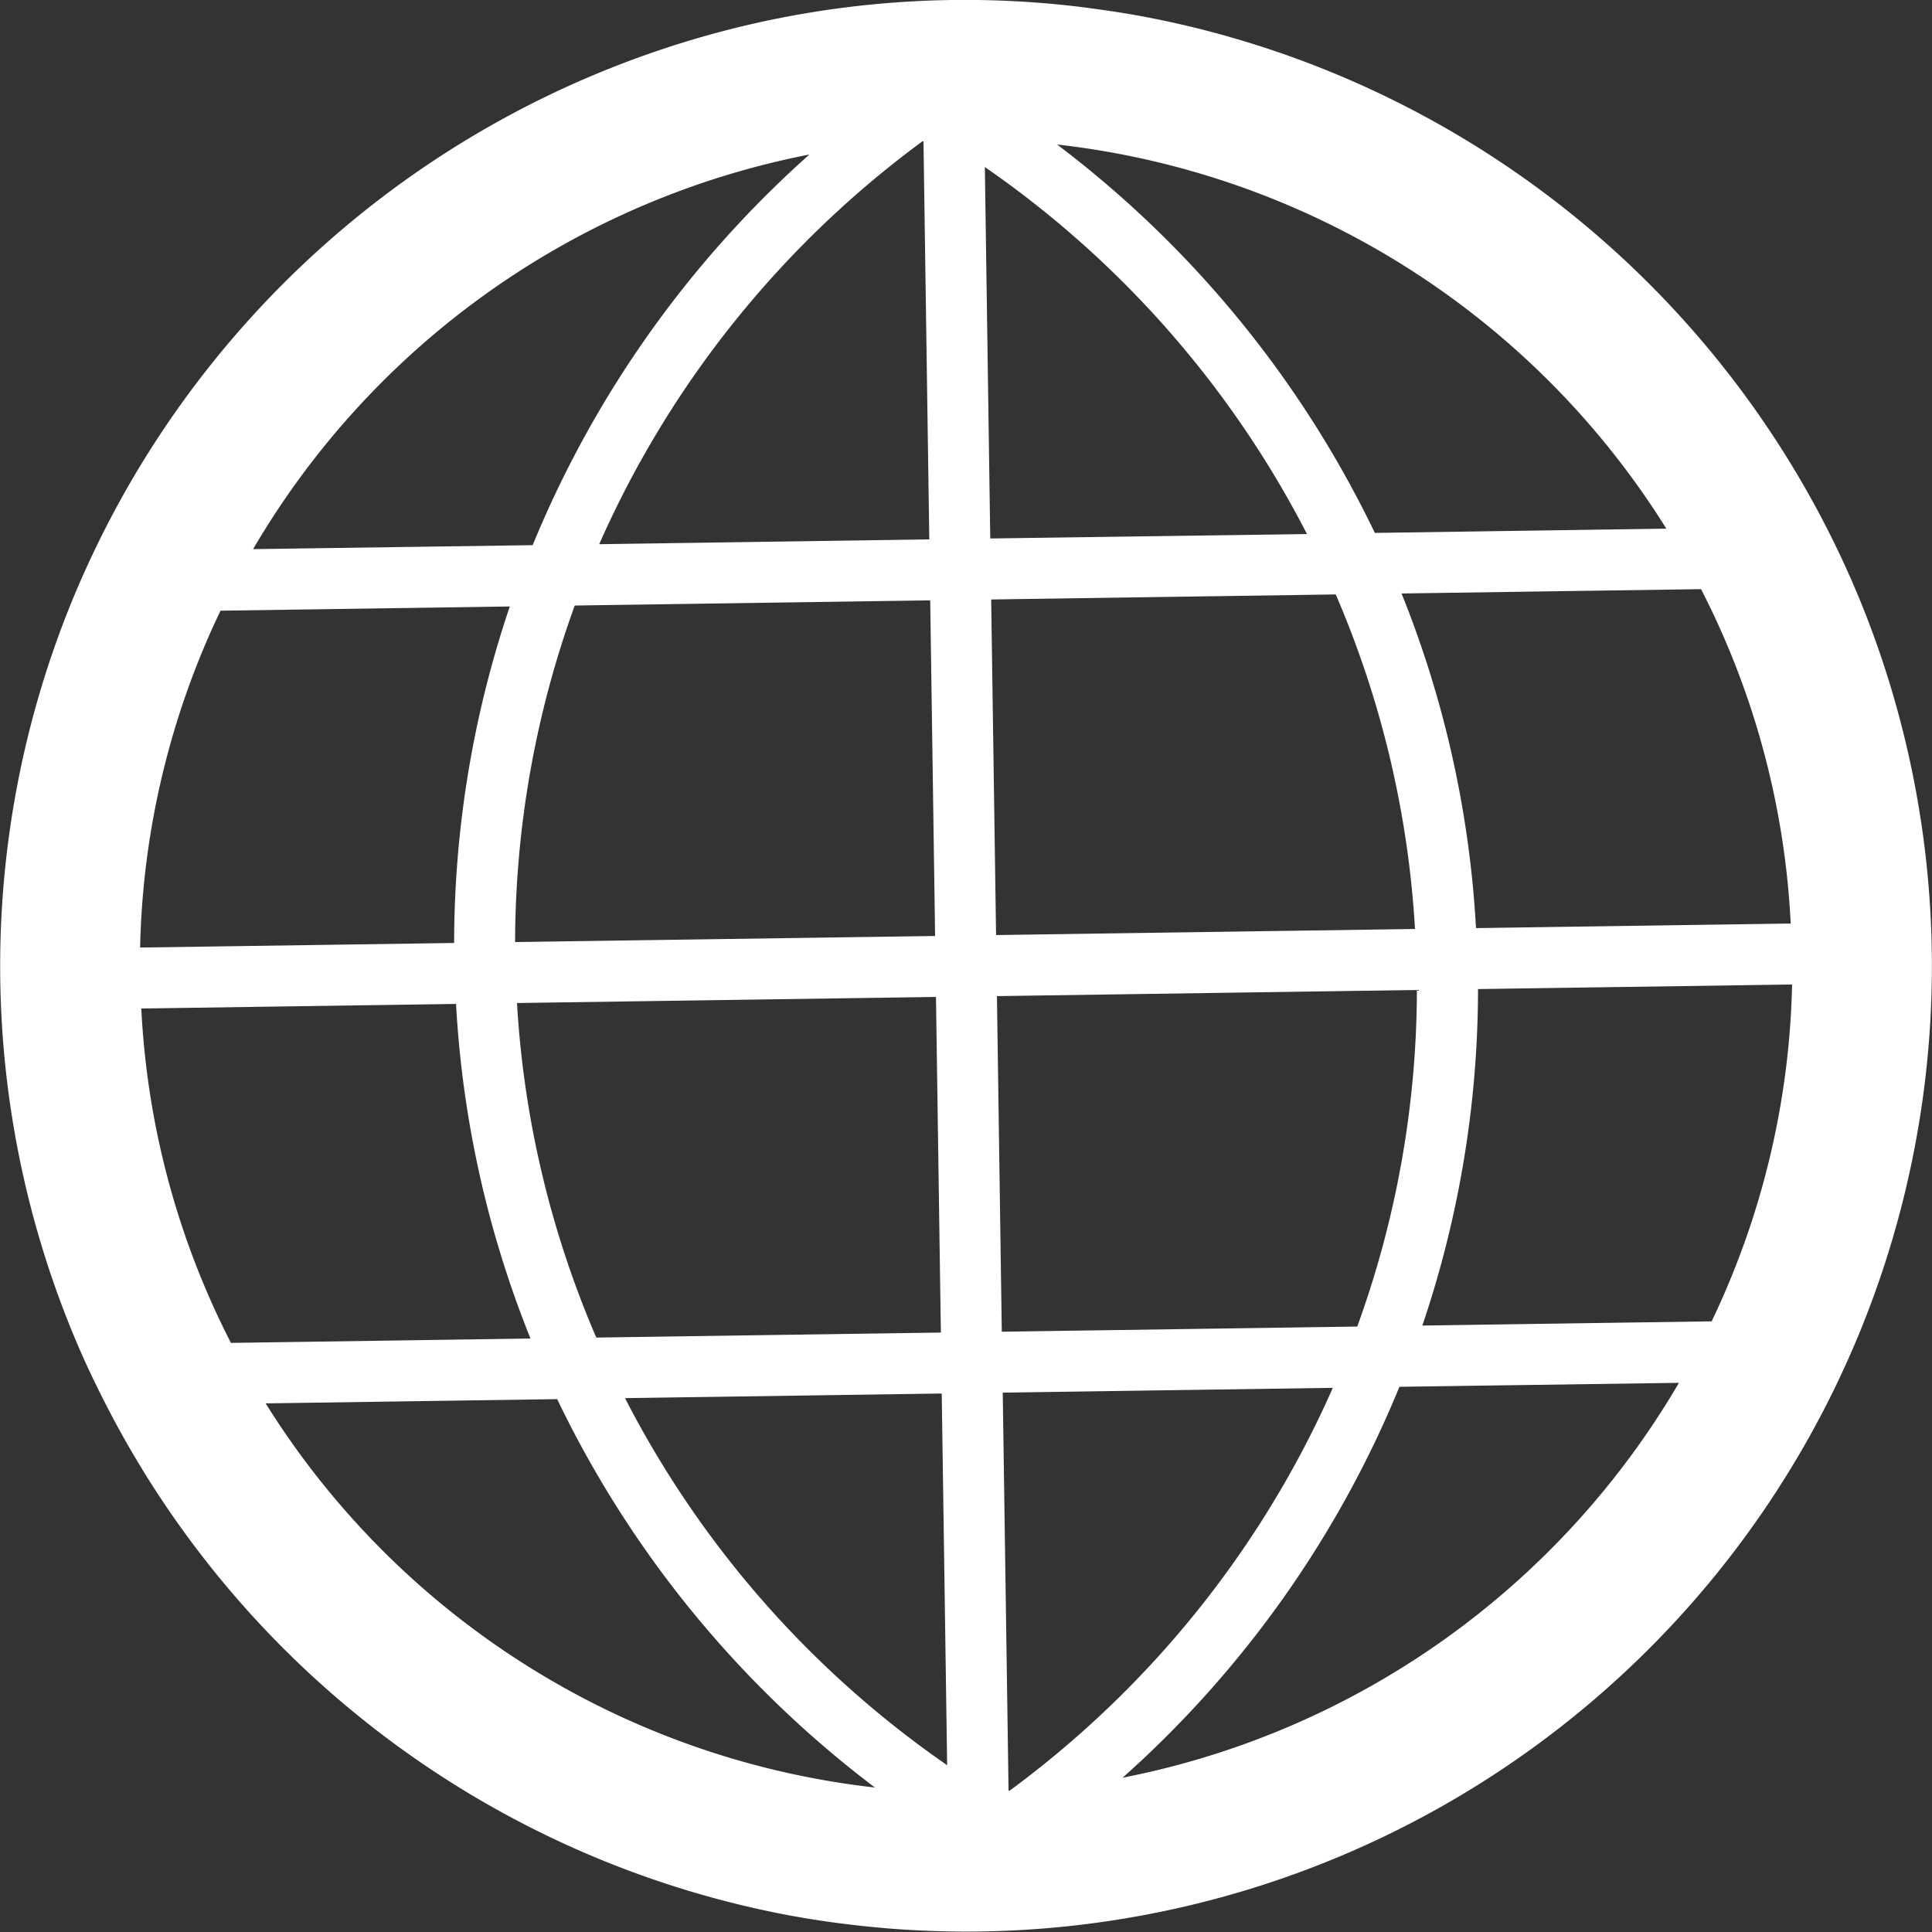 <svg id="Group_148" data-name="Group 148" xmlns="http://www.w3.org/2000/svg" xmlns:xlink="http://www.w3.org/1999/xlink" width="48.58" height="48.581" viewBox="0 0 48.58 48.581">
  <rect x="0" y="0" width="48.58" height="48.581" fill="#333333" stroke="none"/>
  <defs>
    <clipPath id="clip-path">
      <rect id="Rectangle_144" data-name="Rectangle 144" width="48.58" height="48.581" transform="translate(0 0)" fill="none"/>
    </clipPath>
  </defs>
  <g id="Group_147" data-name="Group 147" clip-path="url(#clip-path)">
    <path id="Path_378" data-name="Path 378" d="M46.629,14.757h0v0A24.373,24.373,0,0,0,28.845.434h0c-.46-.088-.925-.161-1.394-.222L27.372.2a24,24,0,0,0-9.51.668h0a24.391,24.391,0,0,0-16.1,14.363h0a24.236,24.236,0,0,0,.193,18.589h0c.222.518.465,1.023.721,1.522a24.36,24.36,0,0,0,17.063,12.8h0q.691.131,1.4.222l.073.009A24.282,24.282,0,0,0,46.629,14.757M24.9,13.54,24.764,4.2a25.257,25.257,0,0,1,8.1,9.229Zm8.687,1.407a24.886,24.886,0,0,1,1.993,8.412l-10.534.153-.123-8.438Zm-8.519,10.1,10.56-.154a24.9,24.9,0,0,1-1.5,8.463l-8.938.13ZM35.242,14.923l7.531-.109a20.6,20.6,0,0,1,2.254,8.408l-7.913.115a26.4,26.4,0,0,0-1.872-8.414m1.92,9.947,7.9-.115a20.62,20.62,0,0,1-2.023,8.47l-7.274.106a26.454,26.454,0,0,0,1.4-8.461M41.9,13.293,34.57,13.4a26.772,26.772,0,0,0-7.989-9.766A20.793,20.793,0,0,1,41.9,13.293M11.467,25.244a26.4,26.4,0,0,0,1.872,8.413l-7.532.11a20.638,20.638,0,0,1-2.254-8.408ZM3.523,23.826a20.619,20.619,0,0,1,2.022-8.47l7.274-.106a26.453,26.453,0,0,0-1.4,8.461ZM13,25.221l10.535-.153.123,8.439-8.664.126A24.881,24.881,0,0,1,13,25.221m-.048-1.533a24.946,24.946,0,0,1,1.5-8.462l8.938-.13.123,8.439ZM23.68,35.04l.136,9.346a25.241,25.241,0,0,1-8.1-9.23ZM23.221,3.554l.146,10.009-8.3.121A25.231,25.231,0,0,1,23.192,3.555h.029M13.394,13.708l-7.03.1A20.824,20.824,0,0,1,20.353,3.885a26.738,26.738,0,0,0-6.959,9.823M6.679,35.288l7.331-.107A26.756,26.756,0,0,0,22,44.947a20.791,20.791,0,0,1-15.32-9.659m18.68,9.739-.146-10.009,8.3-.121a25.228,25.228,0,0,1-8.125,10.128l-.03,0m9.827-10.154,7.031-.1A20.832,20.832,0,0,1,28.228,44.7a26.736,26.736,0,0,0,6.958-9.823" fill="#fff"/>
  </g>
</svg>
